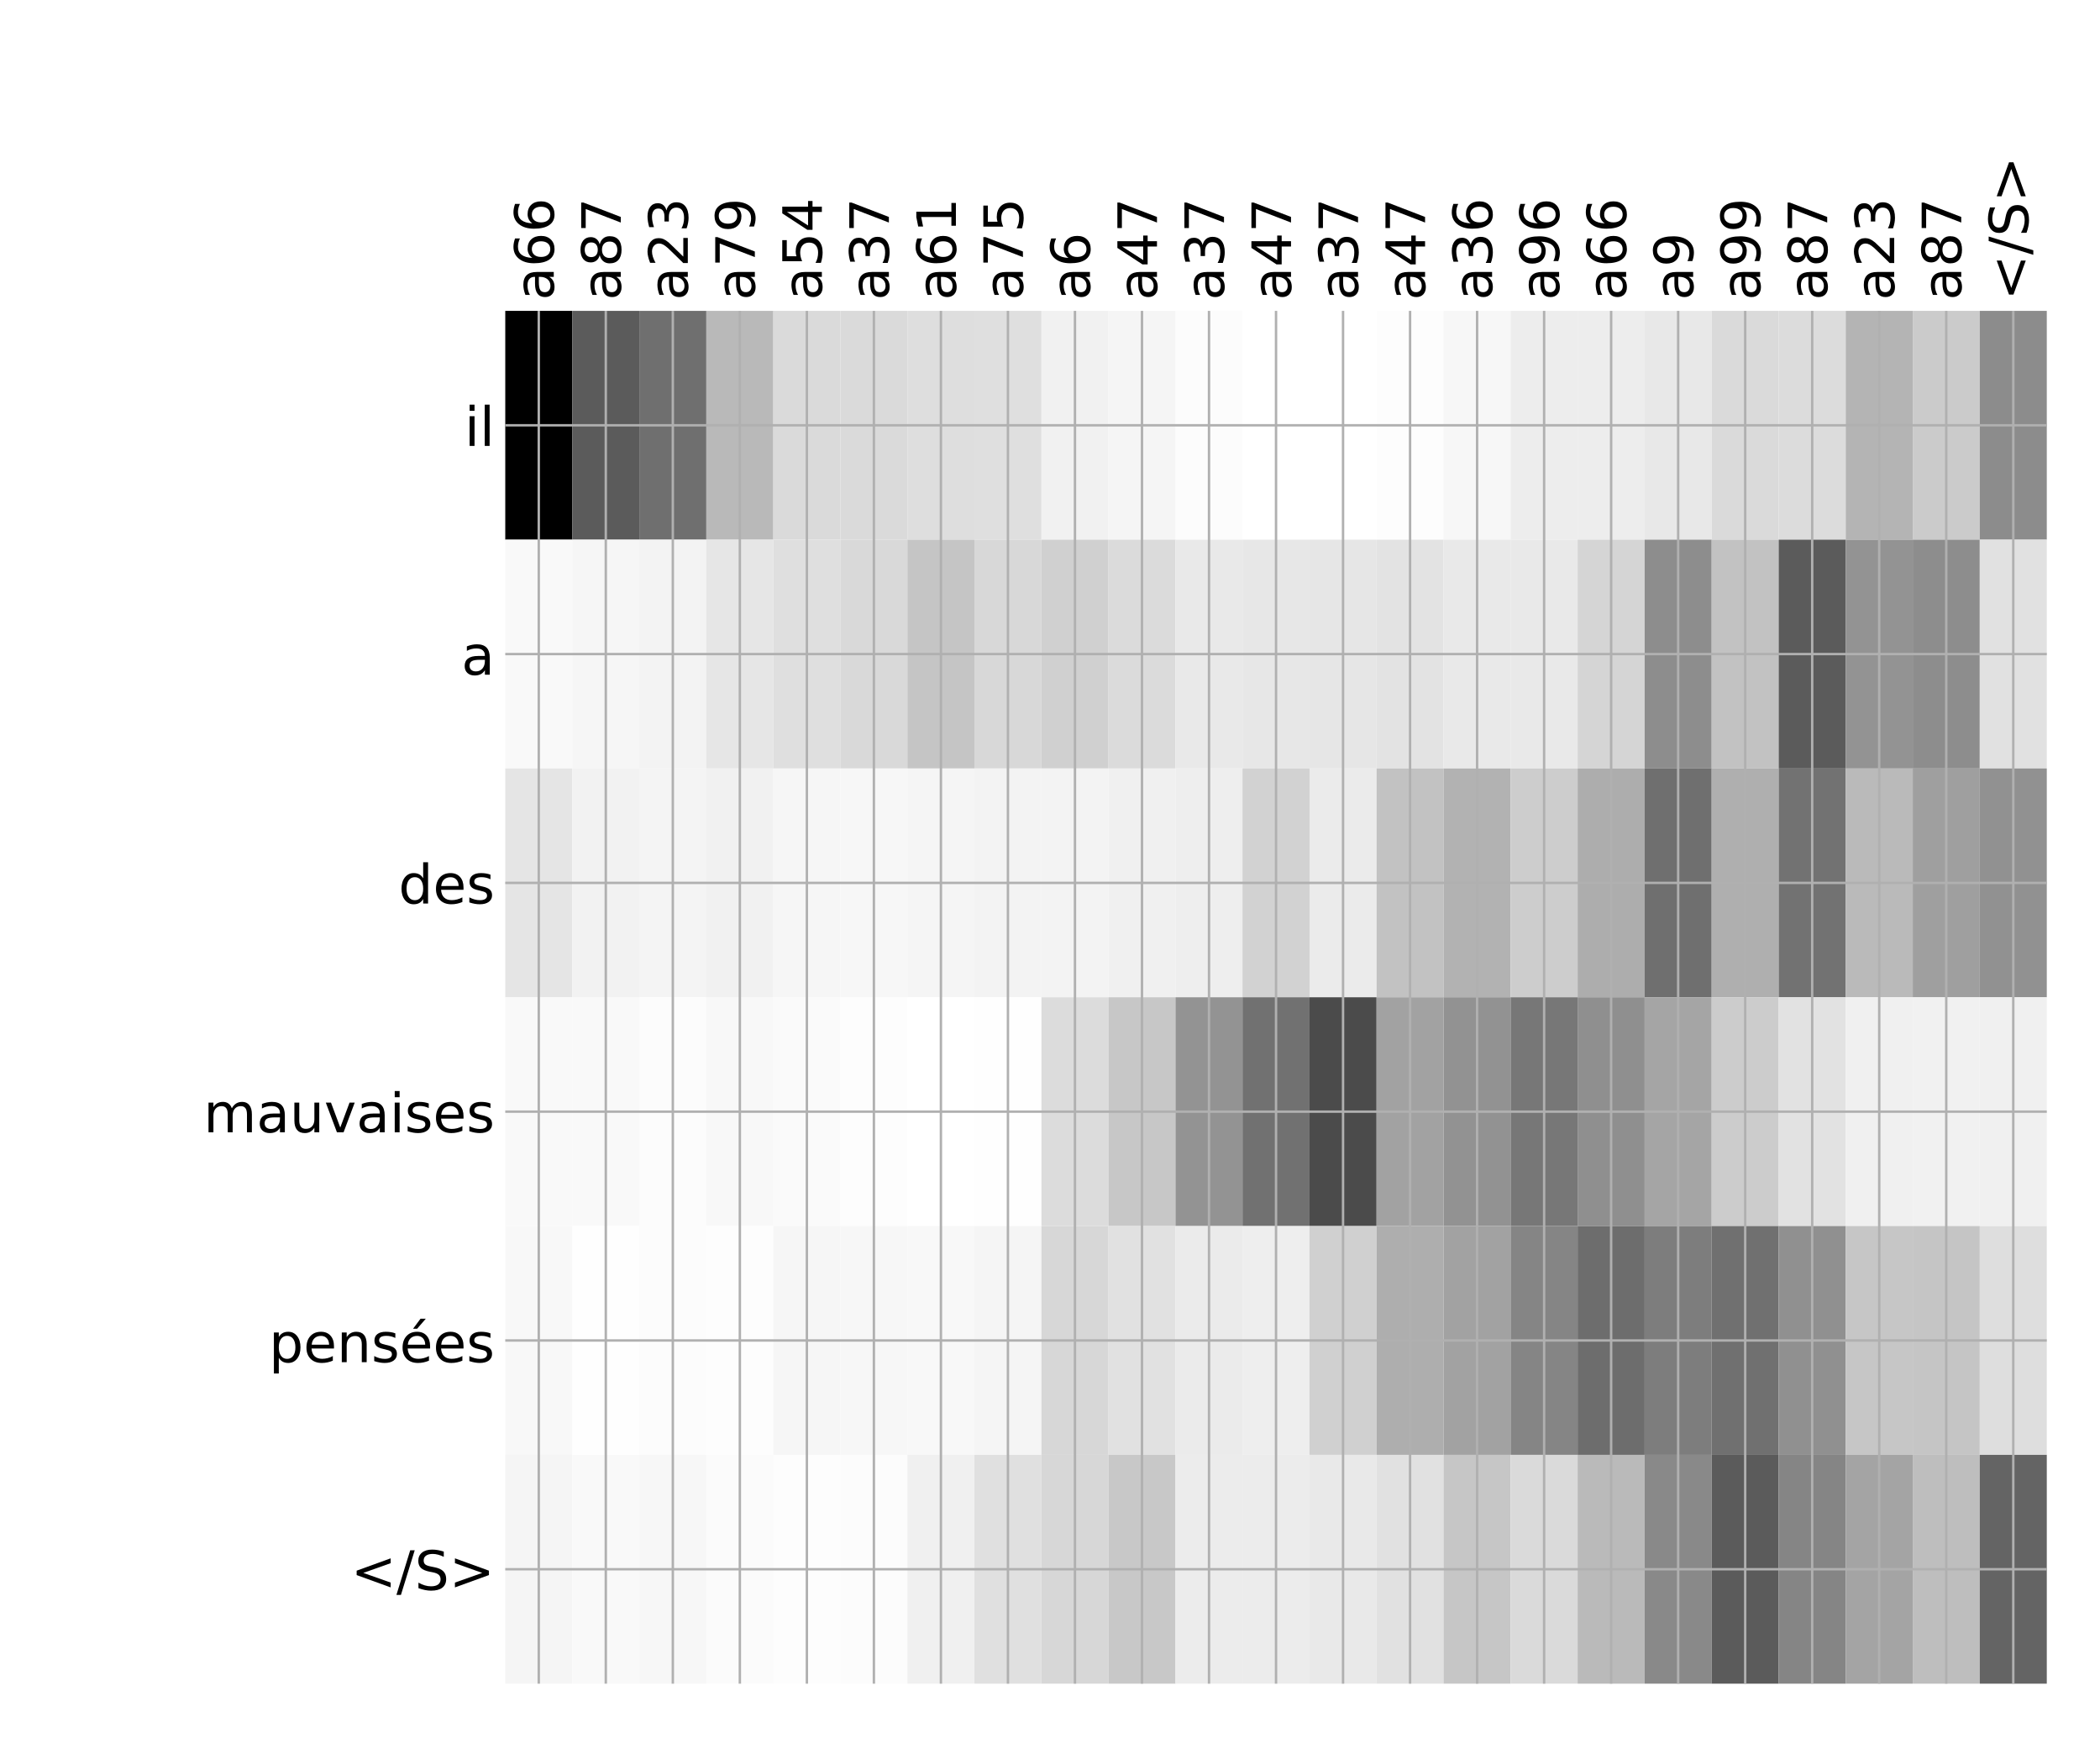 <?xml version="1.0" encoding="utf-8" standalone="no"?>
<!DOCTYPE svg PUBLIC "-//W3C//DTD SVG 1.1//EN"
  "http://www.w3.org/Graphics/SVG/1.1/DTD/svg11.dtd">
<!-- Created with matplotlib (http://matplotlib.org/) -->
<svg height="576pt" version="1.1" viewBox="0 0 696 576" width="696pt" xmlns="http://www.w3.org/2000/svg" xmlns:xlink="http://www.w3.org/1999/xlink">
 <defs>
  <style type="text/css">
*{stroke-linecap:butt;stroke-linejoin:round;}
  </style>
 </defs>
 <g id="figure_1">
  <g id="patch_1">
   <path d="M 0 576 
L 696 576 
L 696 0 
L 0 0 
z
" style="fill:#ffffff;"/>
  </g>
  <g id="axes_1">
   <g id="PolyCollection_1">
    <path clip-path="url(#paaabbaeedc)" d="M 167.46 103.033 
L 167.46 178.861 
L 189.673 178.861 
L 189.673 103.033 
L 167.46 103.033 
z
"/>
    <path clip-path="url(#paaabbaeedc)" d="M 189.673 103.033 
L 189.673 178.861 
L 211.886 178.861 
L 211.886 103.033 
L 189.673 103.033 
z
" style="fill:#5b5b5b;"/>
    <path clip-path="url(#paaabbaeedc)" d="M 211.886 103.033 
L 211.886 178.861 
L 234.1 178.861 
L 234.1 103.033 
L 211.886 103.033 
z
" style="fill:#6f6f6f;"/>
    <path clip-path="url(#paaabbaeedc)" d="M 234.1 103.033 
L 234.1 178.861 
L 256.313 178.861 
L 256.313 103.033 
L 234.1 103.033 
z
" style="fill:#b9b9b9;"/>
    <path clip-path="url(#paaabbaeedc)" d="M 256.313 103.033 
L 256.313 178.861 
L 278.526 178.861 
L 278.526 103.033 
L 256.313 103.033 
z
" style="fill:#dadada;"/>
    <path clip-path="url(#paaabbaeedc)" d="M 278.526 103.033 
L 278.526 178.861 
L 300.739 178.861 
L 300.739 103.033 
L 278.526 103.033 
z
" style="fill:#dadada;"/>
    <path clip-path="url(#paaabbaeedc)" d="M 300.739 103.033 
L 300.739 178.861 
L 322.952 178.861 
L 322.952 103.033 
L 300.739 103.033 
z
" style="fill:#dedede;"/>
    <path clip-path="url(#paaabbaeedc)" d="M 322.952 103.033 
L 322.952 178.861 
L 345.166 178.861 
L 345.166 103.033 
L 322.952 103.033 
z
" style="fill:#dfdfdf;"/>
    <path clip-path="url(#paaabbaeedc)" d="M 345.166 103.033 
L 345.166 178.861 
L 367.379 178.861 
L 367.379 103.033 
L 345.166 103.033 
z
" style="fill:#f1f1f1;"/>
    <path clip-path="url(#paaabbaeedc)" d="M 367.379 103.033 
L 367.379 178.861 
L 389.592 178.861 
L 389.592 103.033 
L 367.379 103.033 
z
" style="fill:#f5f5f5;"/>
    <path clip-path="url(#paaabbaeedc)" d="M 389.592 103.033 
L 389.592 178.861 
L 411.805 178.861 
L 411.805 103.033 
L 389.592 103.033 
z
" style="fill:#fcfcfc;"/>
    <path clip-path="url(#paaabbaeedc)" d="M 411.805 103.033 
L 411.805 178.861 
L 434.018 178.861 
L 434.018 103.033 
L 411.805 103.033 
z
" style="fill:#ffffff;"/>
    <path clip-path="url(#paaabbaeedc)" d="M 434.018 103.033 
L 434.018 178.861 
L 456.232 178.861 
L 456.232 103.033 
L 434.018 103.033 
z
" style="fill:#ffffff;"/>
    <path clip-path="url(#paaabbaeedc)" d="M 456.232 103.033 
L 456.232 178.861 
L 478.445 178.861 
L 478.445 103.033 
L 456.232 103.033 
z
" style="fill:#fdfdfd;"/>
    <path clip-path="url(#paaabbaeedc)" d="M 478.445 103.033 
L 478.445 178.861 
L 500.658 178.861 
L 500.658 103.033 
L 478.445 103.033 
z
" style="fill:#f7f7f7;"/>
    <path clip-path="url(#paaabbaeedc)" d="M 500.658 103.033 
L 500.658 178.861 
L 522.871 178.861 
L 522.871 103.033 
L 500.658 103.033 
z
" style="fill:#ededed;"/>
    <path clip-path="url(#paaabbaeedc)" d="M 522.871 103.033 
L 522.871 178.861 
L 545.084 178.861 
L 545.084 103.033 
L 522.871 103.033 
z
" style="fill:#ededed;"/>
    <path clip-path="url(#paaabbaeedc)" d="M 545.084 103.033 
L 545.084 178.861 
L 567.298 178.861 
L 567.298 103.033 
L 545.084 103.033 
z
" style="fill:#e8e8e8;"/>
    <path clip-path="url(#paaabbaeedc)" d="M 567.298 103.033 
L 567.298 178.861 
L 589.511 178.861 
L 589.511 103.033 
L 567.298 103.033 
z
" style="fill:#dadada;"/>
    <path clip-path="url(#paaabbaeedc)" d="M 589.511 103.033 
L 589.511 178.861 
L 611.724 178.861 
L 611.724 103.033 
L 589.511 103.033 
z
" style="fill:#dcdcdc;"/>
    <path clip-path="url(#paaabbaeedc)" d="M 611.724 103.033 
L 611.724 178.861 
L 633.937 178.861 
L 633.937 103.033 
L 611.724 103.033 
z
" style="fill:#b4b4b4;"/>
    <path clip-path="url(#paaabbaeedc)" d="M 633.937 103.033 
L 633.937 178.861 
L 656.15 178.861 
L 656.15 103.033 
L 633.937 103.033 
z
" style="fill:#cbcbcb;"/>
    <path clip-path="url(#paaabbaeedc)" d="M 656.15 103.033 
L 656.15 178.861 
L 678.364 178.861 
L 678.364 103.033 
L 656.15 103.033 
z
" style="fill:#8c8c8c;"/>
    <path clip-path="url(#paaabbaeedc)" d="M 167.46 178.861 
L 167.46 254.689 
L 189.673 254.689 
L 189.673 178.861 
L 167.46 178.861 
z
" style="fill:#f9f9f9;"/>
    <path clip-path="url(#paaabbaeedc)" d="M 189.673 178.861 
L 189.673 254.689 
L 211.886 254.689 
L 211.886 178.861 
L 189.673 178.861 
z
" style="fill:#f6f6f6;"/>
    <path clip-path="url(#paaabbaeedc)" d="M 211.886 178.861 
L 211.886 254.689 
L 234.1 254.689 
L 234.1 178.861 
L 211.886 178.861 
z
" style="fill:#f3f3f3;"/>
    <path clip-path="url(#paaabbaeedc)" d="M 234.1 178.861 
L 234.1 254.689 
L 256.313 254.689 
L 256.313 178.861 
L 234.1 178.861 
z
" style="fill:#e6e6e6;"/>
    <path clip-path="url(#paaabbaeedc)" d="M 256.313 178.861 
L 256.313 254.689 
L 278.526 254.689 
L 278.526 178.861 
L 256.313 178.861 
z
" style="fill:#dfdfdf;"/>
    <path clip-path="url(#paaabbaeedc)" d="M 278.526 178.861 
L 278.526 254.689 
L 300.739 254.689 
L 300.739 178.861 
L 278.526 178.861 
z
" style="fill:#d9d9d9;"/>
    <path clip-path="url(#paaabbaeedc)" d="M 300.739 178.861 
L 300.739 254.689 
L 322.952 254.689 
L 322.952 178.861 
L 300.739 178.861 
z
" style="fill:#c5c5c5;"/>
    <path clip-path="url(#paaabbaeedc)" d="M 322.952 178.861 
L 322.952 254.689 
L 345.166 254.689 
L 345.166 178.861 
L 322.952 178.861 
z
" style="fill:#d8d8d8;"/>
    <path clip-path="url(#paaabbaeedc)" d="M 345.166 178.861 
L 345.166 254.689 
L 367.379 254.689 
L 367.379 178.861 
L 345.166 178.861 
z
" style="fill:#d0d0d0;"/>
    <path clip-path="url(#paaabbaeedc)" d="M 367.379 178.861 
L 367.379 254.689 
L 389.592 254.689 
L 389.592 178.861 
L 367.379 178.861 
z
" style="fill:#dbdbdb;"/>
    <path clip-path="url(#paaabbaeedc)" d="M 389.592 178.861 
L 389.592 254.689 
L 411.805 254.689 
L 411.805 178.861 
L 389.592 178.861 
z
" style="fill:#e9e9e9;"/>
    <path clip-path="url(#paaabbaeedc)" d="M 411.805 178.861 
L 411.805 254.689 
L 434.018 254.689 
L 434.018 178.861 
L 411.805 178.861 
z
" style="fill:#e7e7e7;"/>
    <path clip-path="url(#paaabbaeedc)" d="M 434.018 178.861 
L 434.018 254.689 
L 456.232 254.689 
L 456.232 178.861 
L 434.018 178.861 
z
" style="fill:#e6e6e6;"/>
    <path clip-path="url(#paaabbaeedc)" d="M 456.232 178.861 
L 456.232 254.689 
L 478.445 254.689 
L 478.445 178.861 
L 456.232 178.861 
z
" style="fill:#e3e3e3;"/>
    <path clip-path="url(#paaabbaeedc)" d="M 478.445 178.861 
L 478.445 254.689 
L 500.658 254.689 
L 500.658 178.861 
L 478.445 178.861 
z
" style="fill:#e9e9e9;"/>
    <path clip-path="url(#paaabbaeedc)" d="M 500.658 178.861 
L 500.658 254.689 
L 522.871 254.689 
L 522.871 178.861 
L 500.658 178.861 
z
" style="fill:#e9e9e9;"/>
    <path clip-path="url(#paaabbaeedc)" d="M 522.871 178.861 
L 522.871 254.689 
L 545.084 254.689 
L 545.084 178.861 
L 522.871 178.861 
z
" style="fill:#d5d5d5;"/>
    <path clip-path="url(#paaabbaeedc)" d="M 545.084 178.861 
L 545.084 254.689 
L 567.298 254.689 
L 567.298 178.861 
L 545.084 178.861 
z
" style="fill:#8d8d8d;"/>
    <path clip-path="url(#paaabbaeedc)" d="M 567.298 178.861 
L 567.298 254.689 
L 589.511 254.689 
L 589.511 178.861 
L 567.298 178.861 
z
" style="fill:#c2c2c2;"/>
    <path clip-path="url(#paaabbaeedc)" d="M 589.511 178.861 
L 589.511 254.689 
L 611.724 254.689 
L 611.724 178.861 
L 589.511 178.861 
z
" style="fill:#5b5b5b;"/>
    <path clip-path="url(#paaabbaeedc)" d="M 611.724 178.861 
L 611.724 254.689 
L 633.937 254.689 
L 633.937 178.861 
L 611.724 178.861 
z
" style="fill:#939393;"/>
    <path clip-path="url(#paaabbaeedc)" d="M 633.937 178.861 
L 633.937 254.689 
L 656.15 254.689 
L 656.15 178.861 
L 633.937 178.861 
z
" style="fill:#8d8d8d;"/>
    <path clip-path="url(#paaabbaeedc)" d="M 656.15 178.861 
L 656.15 254.689 
L 678.364 254.689 
L 678.364 178.861 
L 656.15 178.861 
z
" style="fill:#e1e1e1;"/>
    <path clip-path="url(#paaabbaeedc)" d="M 167.46 254.689 
L 167.46 330.517 
L 189.673 330.517 
L 189.673 254.689 
L 167.46 254.689 
z
" style="fill:#e5e5e5;"/>
    <path clip-path="url(#paaabbaeedc)" d="M 189.673 254.689 
L 189.673 330.517 
L 211.886 330.517 
L 211.886 254.689 
L 189.673 254.689 
z
" style="fill:#f2f2f2;"/>
    <path clip-path="url(#paaabbaeedc)" d="M 211.886 254.689 
L 211.886 330.517 
L 234.1 330.517 
L 234.1 254.689 
L 211.886 254.689 
z
" style="fill:#f4f4f4;"/>
    <path clip-path="url(#paaabbaeedc)" d="M 234.1 254.689 
L 234.1 330.517 
L 256.313 330.517 
L 256.313 254.689 
L 234.1 254.689 
z
" style="fill:#f1f1f1;"/>
    <path clip-path="url(#paaabbaeedc)" d="M 256.313 254.689 
L 256.313 330.517 
L 278.526 330.517 
L 278.526 254.689 
L 256.313 254.689 
z
" style="fill:#f6f6f6;"/>
    <path clip-path="url(#paaabbaeedc)" d="M 278.526 254.689 
L 278.526 330.517 
L 300.739 330.517 
L 300.739 254.689 
L 278.526 254.689 
z
" style="fill:#f7f7f7;"/>
    <path clip-path="url(#paaabbaeedc)" d="M 300.739 254.689 
L 300.739 330.517 
L 322.952 330.517 
L 322.952 254.689 
L 300.739 254.689 
z
" style="fill:#f5f5f5;"/>
    <path clip-path="url(#paaabbaeedc)" d="M 322.952 254.689 
L 322.952 330.517 
L 345.166 330.517 
L 345.166 254.689 
L 322.952 254.689 
z
" style="fill:#f3f3f3;"/>
    <path clip-path="url(#paaabbaeedc)" d="M 345.166 254.689 
L 345.166 330.517 
L 367.379 330.517 
L 367.379 254.689 
L 345.166 254.689 
z
" style="fill:#f3f3f3;"/>
    <path clip-path="url(#paaabbaeedc)" d="M 367.379 254.689 
L 367.379 330.517 
L 389.592 330.517 
L 389.592 254.689 
L 367.379 254.689 
z
" style="fill:#f0f0f0;"/>
    <path clip-path="url(#paaabbaeedc)" d="M 389.592 254.689 
L 389.592 330.517 
L 411.805 330.517 
L 411.805 254.689 
L 389.592 254.689 
z
" style="fill:#eeeeee;"/>
    <path clip-path="url(#paaabbaeedc)" d="M 411.805 254.689 
L 411.805 330.517 
L 434.018 330.517 
L 434.018 254.689 
L 411.805 254.689 
z
" style="fill:#d2d2d2;"/>
    <path clip-path="url(#paaabbaeedc)" d="M 434.018 254.689 
L 434.018 330.517 
L 456.232 330.517 
L 456.232 254.689 
L 434.018 254.689 
z
" style="fill:#ebebeb;"/>
    <path clip-path="url(#paaabbaeedc)" d="M 456.232 254.689 
L 456.232 330.517 
L 478.445 330.517 
L 478.445 254.689 
L 456.232 254.689 
z
" style="fill:#c2c2c2;"/>
    <path clip-path="url(#paaabbaeedc)" d="M 478.445 254.689 
L 478.445 330.517 
L 500.658 330.517 
L 500.658 254.689 
L 478.445 254.689 
z
" style="fill:#b2b2b2;"/>
    <path clip-path="url(#paaabbaeedc)" d="M 500.658 254.689 
L 500.658 330.517 
L 522.871 330.517 
L 522.871 254.689 
L 500.658 254.689 
z
" style="fill:#cdcdcd;"/>
    <path clip-path="url(#paaabbaeedc)" d="M 522.871 254.689 
L 522.871 330.517 
L 545.084 330.517 
L 545.084 254.689 
L 522.871 254.689 
z
" style="fill:#adadad;"/>
    <path clip-path="url(#paaabbaeedc)" d="M 545.084 254.689 
L 545.084 330.517 
L 567.298 330.517 
L 567.298 254.689 
L 545.084 254.689 
z
" style="fill:#6f6f6f;"/>
    <path clip-path="url(#paaabbaeedc)" d="M 567.298 254.689 
L 567.298 330.517 
L 589.511 330.517 
L 589.511 254.689 
L 567.298 254.689 
z
" style="fill:#afafaf;"/>
    <path clip-path="url(#paaabbaeedc)" d="M 589.511 254.689 
L 589.511 330.517 
L 611.724 330.517 
L 611.724 254.689 
L 589.511 254.689 
z
" style="fill:#727272;"/>
    <path clip-path="url(#paaabbaeedc)" d="M 611.724 254.689 
L 611.724 330.517 
L 633.937 330.517 
L 633.937 254.689 
L 611.724 254.689 
z
" style="fill:#bababa;"/>
    <path clip-path="url(#paaabbaeedc)" d="M 633.937 254.689 
L 633.937 330.517 
L 656.15 330.517 
L 656.15 254.689 
L 633.937 254.689 
z
" style="fill:#9f9f9f;"/>
    <path clip-path="url(#paaabbaeedc)" d="M 656.15 254.689 
L 656.15 330.517 
L 678.364 330.517 
L 678.364 254.689 
L 656.15 254.689 
z
" style="fill:#919191;"/>
    <path clip-path="url(#paaabbaeedc)" d="M 167.46 330.517 
L 167.46 406.344 
L 189.673 406.344 
L 189.673 330.517 
L 167.46 330.517 
z
" style="fill:#f9f9f9;"/>
    <path clip-path="url(#paaabbaeedc)" d="M 189.673 330.517 
L 189.673 406.344 
L 211.886 406.344 
L 211.886 330.517 
L 189.673 330.517 
z
" style="fill:#f9f9f9;"/>
    <path clip-path="url(#paaabbaeedc)" d="M 211.886 330.517 
L 211.886 406.344 
L 234.1 406.344 
L 234.1 330.517 
L 211.886 330.517 
z
" style="fill:#fcfcfc;"/>
    <path clip-path="url(#paaabbaeedc)" d="M 234.1 330.517 
L 234.1 406.344 
L 256.313 406.344 
L 256.313 330.517 
L 234.1 330.517 
z
" style="fill:#f8f8f8;"/>
    <path clip-path="url(#paaabbaeedc)" d="M 256.313 330.517 
L 256.313 406.344 
L 278.526 406.344 
L 278.526 330.517 
L 256.313 330.517 
z
" style="fill:#fafafa;"/>
    <path clip-path="url(#paaabbaeedc)" d="M 278.526 330.517 
L 278.526 406.344 
L 300.739 406.344 
L 300.739 330.517 
L 278.526 330.517 
z
" style="fill:#fdfdfd;"/>
    <path clip-path="url(#paaabbaeedc)" d="M 300.739 330.517 
L 300.739 406.344 
L 322.952 406.344 
L 322.952 330.517 
L 300.739 330.517 
z
" style="fill:#ffffff;"/>
    <path clip-path="url(#paaabbaeedc)" d="M 322.952 330.517 
L 322.952 406.344 
L 345.166 406.344 
L 345.166 330.517 
L 322.952 330.517 
z
" style="fill:#fefefe;"/>
    <path clip-path="url(#paaabbaeedc)" d="M 345.166 330.517 
L 345.166 406.344 
L 367.379 406.344 
L 367.379 330.517 
L 345.166 330.517 
z
" style="fill:#dcdcdc;"/>
    <path clip-path="url(#paaabbaeedc)" d="M 367.379 330.517 
L 367.379 406.344 
L 389.592 406.344 
L 389.592 330.517 
L 367.379 330.517 
z
" style="fill:#c7c7c7;"/>
    <path clip-path="url(#paaabbaeedc)" d="M 389.592 330.517 
L 389.592 406.344 
L 411.805 406.344 
L 411.805 330.517 
L 389.592 330.517 
z
" style="fill:#939393;"/>
    <path clip-path="url(#paaabbaeedc)" d="M 411.805 330.517 
L 411.805 406.344 
L 434.018 406.344 
L 434.018 330.517 
L 411.805 330.517 
z
" style="fill:#717171;"/>
    <path clip-path="url(#paaabbaeedc)" d="M 434.018 330.517 
L 434.018 406.344 
L 456.232 406.344 
L 456.232 330.517 
L 434.018 330.517 
z
" style="fill:#4b4b4b;"/>
    <path clip-path="url(#paaabbaeedc)" d="M 456.232 330.517 
L 456.232 406.344 
L 478.445 406.344 
L 478.445 330.517 
L 456.232 330.517 
z
" style="fill:#a2a2a2;"/>
    <path clip-path="url(#paaabbaeedc)" d="M 478.445 330.517 
L 478.445 406.344 
L 500.658 406.344 
L 500.658 330.517 
L 478.445 330.517 
z
" style="fill:#929292;"/>
    <path clip-path="url(#paaabbaeedc)" d="M 500.658 330.517 
L 500.658 406.344 
L 522.871 406.344 
L 522.871 330.517 
L 500.658 330.517 
z
" style="fill:#777777;"/>
    <path clip-path="url(#paaabbaeedc)" d="M 522.871 330.517 
L 522.871 406.344 
L 545.084 406.344 
L 545.084 330.517 
L 522.871 330.517 
z
" style="fill:#8f8f8f;"/>
    <path clip-path="url(#paaabbaeedc)" d="M 545.084 330.517 
L 545.084 406.344 
L 567.298 406.344 
L 567.298 330.517 
L 545.084 330.517 
z
" style="fill:#a5a5a5;"/>
    <path clip-path="url(#paaabbaeedc)" d="M 567.298 330.517 
L 567.298 406.344 
L 589.511 406.344 
L 589.511 330.517 
L 567.298 330.517 
z
" style="fill:#cccccc;"/>
    <path clip-path="url(#paaabbaeedc)" d="M 589.511 330.517 
L 589.511 406.344 
L 611.724 406.344 
L 611.724 330.517 
L 589.511 330.517 
z
" style="fill:#e2e2e2;"/>
    <path clip-path="url(#paaabbaeedc)" d="M 611.724 330.517 
L 611.724 406.344 
L 633.937 406.344 
L 633.937 330.517 
L 611.724 330.517 
z
" style="fill:#f0f0f0;"/>
    <path clip-path="url(#paaabbaeedc)" d="M 633.937 330.517 
L 633.937 406.344 
L 656.15 406.344 
L 656.15 330.517 
L 633.937 330.517 
z
" style="fill:#f1f1f1;"/>
    <path clip-path="url(#paaabbaeedc)" d="M 656.15 330.517 
L 656.15 406.344 
L 678.364 406.344 
L 678.364 330.517 
L 656.15 330.517 
z
" style="fill:#f0f0f0;"/>
    <path clip-path="url(#paaabbaeedc)" d="M 167.46 406.344 
L 167.46 482.172 
L 189.673 482.172 
L 189.673 406.344 
L 167.46 406.344 
z
" style="fill:#f8f8f8;"/>
    <path clip-path="url(#paaabbaeedc)" d="M 189.673 406.344 
L 189.673 482.172 
L 211.886 482.172 
L 211.886 406.344 
L 189.673 406.344 
z
" style="fill:#fefefe;"/>
    <path clip-path="url(#paaabbaeedc)" d="M 211.886 406.344 
L 211.886 482.172 
L 234.1 482.172 
L 234.1 406.344 
L 211.886 406.344 
z
" style="fill:#fcfcfc;"/>
    <path clip-path="url(#paaabbaeedc)" d="M 234.1 406.344 
L 234.1 482.172 
L 256.313 482.172 
L 256.313 406.344 
L 234.1 406.344 
z
" style="fill:#fdfdfd;"/>
    <path clip-path="url(#paaabbaeedc)" d="M 256.313 406.344 
L 256.313 482.172 
L 278.526 482.172 
L 278.526 406.344 
L 256.313 406.344 
z
" style="fill:#f6f6f6;"/>
    <path clip-path="url(#paaabbaeedc)" d="M 278.526 406.344 
L 278.526 482.172 
L 300.739 482.172 
L 300.739 406.344 
L 278.526 406.344 
z
" style="fill:#f7f7f7;"/>
    <path clip-path="url(#paaabbaeedc)" d="M 300.739 406.344 
L 300.739 482.172 
L 322.952 482.172 
L 322.952 406.344 
L 300.739 406.344 
z
" style="fill:#f8f8f8;"/>
    <path clip-path="url(#paaabbaeedc)" d="M 322.952 406.344 
L 322.952 482.172 
L 345.166 482.172 
L 345.166 406.344 
L 322.952 406.344 
z
" style="fill:#f5f5f5;"/>
    <path clip-path="url(#paaabbaeedc)" d="M 345.166 406.344 
L 345.166 482.172 
L 367.379 482.172 
L 367.379 406.344 
L 345.166 406.344 
z
" style="fill:#d7d7d7;"/>
    <path clip-path="url(#paaabbaeedc)" d="M 367.379 406.344 
L 367.379 482.172 
L 389.592 482.172 
L 389.592 406.344 
L 367.379 406.344 
z
" style="fill:#e1e1e1;"/>
    <path clip-path="url(#paaabbaeedc)" d="M 389.592 406.344 
L 389.592 482.172 
L 411.805 482.172 
L 411.805 406.344 
L 389.592 406.344 
z
" style="fill:#ebebeb;"/>
    <path clip-path="url(#paaabbaeedc)" d="M 411.805 406.344 
L 411.805 482.172 
L 434.018 482.172 
L 434.018 406.344 
L 411.805 406.344 
z
" style="fill:#eeeeee;"/>
    <path clip-path="url(#paaabbaeedc)" d="M 434.018 406.344 
L 434.018 482.172 
L 456.232 482.172 
L 456.232 406.344 
L 434.018 406.344 
z
" style="fill:#d0d0d0;"/>
    <path clip-path="url(#paaabbaeedc)" d="M 456.232 406.344 
L 456.232 482.172 
L 478.445 482.172 
L 478.445 406.344 
L 456.232 406.344 
z
" style="fill:#aeaeae;"/>
    <path clip-path="url(#paaabbaeedc)" d="M 478.445 406.344 
L 478.445 482.172 
L 500.658 482.172 
L 500.658 406.344 
L 478.445 406.344 
z
" style="fill:#a2a2a2;"/>
    <path clip-path="url(#paaabbaeedc)" d="M 500.658 406.344 
L 500.658 482.172 
L 522.871 482.172 
L 522.871 406.344 
L 500.658 406.344 
z
" style="fill:#858585;"/>
    <path clip-path="url(#paaabbaeedc)" d="M 522.871 406.344 
L 522.871 482.172 
L 545.084 482.172 
L 545.084 406.344 
L 522.871 406.344 
z
" style="fill:#6d6d6d;"/>
    <path clip-path="url(#paaabbaeedc)" d="M 545.084 406.344 
L 545.084 482.172 
L 567.298 482.172 
L 567.298 406.344 
L 545.084 406.344 
z
" style="fill:#7d7d7d;"/>
    <path clip-path="url(#paaabbaeedc)" d="M 567.298 406.344 
L 567.298 482.172 
L 589.511 482.172 
L 589.511 406.344 
L 567.298 406.344 
z
" style="fill:#707070;"/>
    <path clip-path="url(#paaabbaeedc)" d="M 589.511 406.344 
L 589.511 482.172 
L 611.724 482.172 
L 611.724 406.344 
L 589.511 406.344 
z
" style="fill:#909090;"/>
    <path clip-path="url(#paaabbaeedc)" d="M 611.724 406.344 
L 611.724 482.172 
L 633.937 482.172 
L 633.937 406.344 
L 611.724 406.344 
z
" style="fill:#c6c6c6;"/>
    <path clip-path="url(#paaabbaeedc)" d="M 633.937 406.344 
L 633.937 482.172 
L 656.15 482.172 
L 656.15 406.344 
L 633.937 406.344 
z
" style="fill:#c5c5c5;"/>
    <path clip-path="url(#paaabbaeedc)" d="M 656.15 406.344 
L 656.15 482.172 
L 678.364 482.172 
L 678.364 406.344 
L 656.15 406.344 
z
" style="fill:#dedede;"/>
    <path clip-path="url(#paaabbaeedc)" d="M 167.46 482.172 
L 167.46 558 
L 189.673 558 
L 189.673 482.172 
L 167.46 482.172 
z
" style="fill:#f5f5f5;"/>
    <path clip-path="url(#paaabbaeedc)" d="M 189.673 482.172 
L 189.673 558 
L 211.886 558 
L 211.886 482.172 
L 189.673 482.172 
z
" style="fill:#f9f9f9;"/>
    <path clip-path="url(#paaabbaeedc)" d="M 211.886 482.172 
L 211.886 558 
L 234.1 558 
L 234.1 482.172 
L 211.886 482.172 
z
" style="fill:#f7f7f7;"/>
    <path clip-path="url(#paaabbaeedc)" d="M 234.1 482.172 
L 234.1 558 
L 256.313 558 
L 256.313 482.172 
L 234.1 482.172 
z
" style="fill:#fbfbfb;"/>
    <path clip-path="url(#paaabbaeedc)" d="M 256.313 482.172 
L 256.313 558 
L 278.526 558 
L 278.526 482.172 
L 256.313 482.172 
z
" style="fill:#fdfdfd;"/>
    <path clip-path="url(#paaabbaeedc)" d="M 278.526 482.172 
L 278.526 558 
L 300.739 558 
L 300.739 482.172 
L 278.526 482.172 
z
" style="fill:#fcfcfc;"/>
    <path clip-path="url(#paaabbaeedc)" d="M 300.739 482.172 
L 300.739 558 
L 322.952 558 
L 322.952 482.172 
L 300.739 482.172 
z
" style="fill:#f0f0f0;"/>
    <path clip-path="url(#paaabbaeedc)" d="M 322.952 482.172 
L 322.952 558 
L 345.166 558 
L 345.166 482.172 
L 322.952 482.172 
z
" style="fill:#e0e0e0;"/>
    <path clip-path="url(#paaabbaeedc)" d="M 345.166 482.172 
L 345.166 558 
L 367.379 558 
L 367.379 482.172 
L 345.166 482.172 
z
" style="fill:#d7d7d7;"/>
    <path clip-path="url(#paaabbaeedc)" d="M 367.379 482.172 
L 367.379 558 
L 389.592 558 
L 389.592 482.172 
L 367.379 482.172 
z
" style="fill:#c8c8c8;"/>
    <path clip-path="url(#paaabbaeedc)" d="M 389.592 482.172 
L 389.592 558 
L 411.805 558 
L 411.805 482.172 
L 389.592 482.172 
z
" style="fill:#ececec;"/>
    <path clip-path="url(#paaabbaeedc)" d="M 411.805 482.172 
L 411.805 558 
L 434.018 558 
L 434.018 482.172 
L 411.805 482.172 
z
" style="fill:#ececec;"/>
    <path clip-path="url(#paaabbaeedc)" d="M 434.018 482.172 
L 434.018 558 
L 456.232 558 
L 456.232 482.172 
L 434.018 482.172 
z
" style="fill:#e9e9e9;"/>
    <path clip-path="url(#paaabbaeedc)" d="M 456.232 482.172 
L 456.232 558 
L 478.445 558 
L 478.445 482.172 
L 456.232 482.172 
z
" style="fill:#e1e1e1;"/>
    <path clip-path="url(#paaabbaeedc)" d="M 478.445 482.172 
L 478.445 558 
L 500.658 558 
L 500.658 482.172 
L 478.445 482.172 
z
" style="fill:#c6c6c6;"/>
    <path clip-path="url(#paaabbaeedc)" d="M 500.658 482.172 
L 500.658 558 
L 522.871 558 
L 522.871 482.172 
L 500.658 482.172 
z
" style="fill:#dadada;"/>
    <path clip-path="url(#paaabbaeedc)" d="M 522.871 482.172 
L 522.871 558 
L 545.084 558 
L 545.084 482.172 
L 522.871 482.172 
z
" style="fill:#bababa;"/>
    <path clip-path="url(#paaabbaeedc)" d="M 545.084 482.172 
L 545.084 558 
L 567.298 558 
L 567.298 482.172 
L 545.084 482.172 
z
" style="fill:#898989;"/>
    <path clip-path="url(#paaabbaeedc)" d="M 567.298 482.172 
L 567.298 558 
L 589.511 558 
L 589.511 482.172 
L 567.298 482.172 
z
" style="fill:#5b5b5b;"/>
    <path clip-path="url(#paaabbaeedc)" d="M 589.511 482.172 
L 589.511 558 
L 611.724 558 
L 611.724 482.172 
L 589.511 482.172 
z
" style="fill:#858585;"/>
    <path clip-path="url(#paaabbaeedc)" d="M 611.724 482.172 
L 611.724 558 
L 633.937 558 
L 633.937 482.172 
L 611.724 482.172 
z
" style="fill:#a4a4a4;"/>
    <path clip-path="url(#paaabbaeedc)" d="M 633.937 482.172 
L 633.937 558 
L 656.15 558 
L 656.15 482.172 
L 633.937 482.172 
z
" style="fill:#bebebe;"/>
    <path clip-path="url(#paaabbaeedc)" d="M 656.15 482.172 
L 656.15 558 
L 678.364 558 
L 678.364 482.172 
L 656.15 482.172 
z
" style="fill:#646464;"/>
   </g>
   <g id="matplotlib.axis_1">
    <g id="xtick_1">
     <g id="line2d_1">
      <path clip-path="url(#paaabbaeedc)" d="M 178.566 558 
L 178.566 103.033 
" style="fill:none;stroke:#b0b0b0;stroke-linecap:square;stroke-width:0.8;"/>
     </g>
     <g id="line2d_2"/>
     <g id="text_1">
      <!-- a66 -->
      <defs>
       <path d="M 34.281 27.484 
Q 23.391 27.484 19.188 25 
Q 14.984 22.516 14.984 16.5 
Q 14.984 11.719 18.141 8.906 
Q 21.297 6.109 26.703 6.109 
Q 34.188 6.109 38.703 11.406 
Q 43.219 16.703 43.219 25.484 
L 43.219 27.484 
z
M 52.203 31.203 
L 52.203 0 
L 43.219 0 
L 43.219 8.297 
Q 40.141 3.328 35.547 0.953 
Q 30.953 -1.422 24.312 -1.422 
Q 15.922 -1.422 10.953 3.297 
Q 6 8.016 6 15.922 
Q 6 25.141 12.172 29.828 
Q 18.359 34.516 30.609 34.516 
L 43.219 34.516 
L 43.219 35.406 
Q 43.219 41.609 39.141 45 
Q 35.062 48.391 27.688 48.391 
Q 23 48.391 18.547 47.266 
Q 14.109 46.141 10.016 43.891 
L 10.016 52.203 
Q 14.938 54.109 19.578 55.047 
Q 24.219 56 28.609 56 
Q 40.484 56 46.344 49.844 
Q 52.203 43.703 52.203 31.203 
z
" id="DejaVuSans-61"/>
       <path d="M 33.016 40.375 
Q 26.375 40.375 22.484 35.828 
Q 18.609 31.297 18.609 23.391 
Q 18.609 15.531 22.484 10.953 
Q 26.375 6.391 33.016 6.391 
Q 39.656 6.391 43.531 10.953 
Q 47.406 15.531 47.406 23.391 
Q 47.406 31.297 43.531 35.828 
Q 39.656 40.375 33.016 40.375 
z
M 52.594 71.297 
L 52.594 62.312 
Q 48.875 64.062 45.094 64.984 
Q 41.312 65.922 37.594 65.922 
Q 27.828 65.922 22.672 59.328 
Q 17.531 52.734 16.797 39.406 
Q 19.672 43.656 24.016 45.922 
Q 28.375 48.188 33.594 48.188 
Q 44.578 48.188 50.953 41.516 
Q 57.328 34.859 57.328 23.391 
Q 57.328 12.156 50.688 5.359 
Q 44.047 -1.422 33.016 -1.422 
Q 20.359 -1.422 13.672 8.266 
Q 6.984 17.969 6.984 36.375 
Q 6.984 53.656 15.188 63.938 
Q 23.391 74.219 37.203 74.219 
Q 40.922 74.219 44.703 73.484 
Q 48.484 72.75 52.594 71.297 
z
" id="DejaVuSans-36"/>
      </defs>
      <g transform="translate(183.533 99.533)rotate(-90)scale(0.18 -0.18)">
       <use xlink:href="#DejaVuSans-61"/>
       <use x="61.279" xlink:href="#DejaVuSans-36"/>
       <use x="124.902" xlink:href="#DejaVuSans-36"/>
      </g>
     </g>
    </g>
    <g id="xtick_2">
     <g id="line2d_3">
      <path clip-path="url(#paaabbaeedc)" d="M 200.78 558 
L 200.78 103.033 
" style="fill:none;stroke:#b0b0b0;stroke-linecap:square;stroke-width:0.8;"/>
     </g>
     <g id="line2d_4"/>
     <g id="text_2">
      <!-- a87 -->
      <defs>
       <path d="M 31.781 34.625 
Q 24.75 34.625 20.719 30.859 
Q 16.703 27.094 16.703 20.516 
Q 16.703 13.922 20.719 10.156 
Q 24.75 6.391 31.781 6.391 
Q 38.812 6.391 42.859 10.172 
Q 46.922 13.969 46.922 20.516 
Q 46.922 27.094 42.891 30.859 
Q 38.875 34.625 31.781 34.625 
z
M 21.922 38.812 
Q 15.578 40.375 12.031 44.719 
Q 8.5 49.078 8.5 55.328 
Q 8.5 64.062 14.719 69.141 
Q 20.953 74.219 31.781 74.219 
Q 42.672 74.219 48.875 69.141 
Q 55.078 64.062 55.078 55.328 
Q 55.078 49.078 51.531 44.719 
Q 48 40.375 41.703 38.812 
Q 48.828 37.156 52.797 32.312 
Q 56.781 27.484 56.781 20.516 
Q 56.781 9.906 50.312 4.234 
Q 43.844 -1.422 31.781 -1.422 
Q 19.734 -1.422 13.25 4.234 
Q 6.781 9.906 6.781 20.516 
Q 6.781 27.484 10.781 32.312 
Q 14.797 37.156 21.922 38.812 
z
M 18.312 54.391 
Q 18.312 48.734 21.844 45.562 
Q 25.391 42.391 31.781 42.391 
Q 38.141 42.391 41.719 45.562 
Q 45.312 48.734 45.312 54.391 
Q 45.312 60.062 41.719 63.234 
Q 38.141 66.406 31.781 66.406 
Q 25.391 66.406 21.844 63.234 
Q 18.312 60.062 18.312 54.391 
z
" id="DejaVuSans-38"/>
       <path d="M 8.203 72.906 
L 55.078 72.906 
L 55.078 68.703 
L 28.609 0 
L 18.312 0 
L 43.219 64.594 
L 8.203 64.594 
z
" id="DejaVuSans-37"/>
      </defs>
      <g transform="translate(205.747 99.533)rotate(-90)scale(0.18 -0.18)">
       <use xlink:href="#DejaVuSans-61"/>
       <use x="61.279" xlink:href="#DejaVuSans-38"/>
       <use x="124.902" xlink:href="#DejaVuSans-37"/>
      </g>
     </g>
    </g>
    <g id="xtick_3">
     <g id="line2d_5">
      <path clip-path="url(#paaabbaeedc)" d="M 222.993 558 
L 222.993 103.033 
" style="fill:none;stroke:#b0b0b0;stroke-linecap:square;stroke-width:0.8;"/>
     </g>
     <g id="line2d_6"/>
     <g id="text_3">
      <!-- a23 -->
      <defs>
       <path d="M 19.188 8.297 
L 53.609 8.297 
L 53.609 0 
L 7.328 0 
L 7.328 8.297 
Q 12.938 14.109 22.625 23.891 
Q 32.328 33.688 34.812 36.531 
Q 39.547 41.844 41.422 45.531 
Q 43.312 49.219 43.312 52.781 
Q 43.312 58.594 39.234 62.25 
Q 35.156 65.922 28.609 65.922 
Q 23.969 65.922 18.812 64.312 
Q 13.672 62.703 7.812 59.422 
L 7.812 69.391 
Q 13.766 71.781 18.938 73 
Q 24.125 74.219 28.422 74.219 
Q 39.75 74.219 46.484 68.547 
Q 53.219 62.891 53.219 53.422 
Q 53.219 48.922 51.531 44.891 
Q 49.859 40.875 45.406 35.406 
Q 44.188 33.984 37.641 27.219 
Q 31.109 20.453 19.188 8.297 
z
" id="DejaVuSans-32"/>
       <path d="M 40.578 39.312 
Q 47.656 37.797 51.625 33 
Q 55.609 28.219 55.609 21.188 
Q 55.609 10.406 48.188 4.484 
Q 40.766 -1.422 27.094 -1.422 
Q 22.516 -1.422 17.656 -0.516 
Q 12.797 0.391 7.625 2.203 
L 7.625 11.719 
Q 11.719 9.328 16.594 8.109 
Q 21.484 6.891 26.812 6.891 
Q 36.078 6.891 40.938 10.547 
Q 45.797 14.203 45.797 21.188 
Q 45.797 27.641 41.281 31.266 
Q 36.766 34.906 28.719 34.906 
L 20.219 34.906 
L 20.219 43.016 
L 29.109 43.016 
Q 36.375 43.016 40.234 45.922 
Q 44.094 48.828 44.094 54.297 
Q 44.094 59.906 40.109 62.906 
Q 36.141 65.922 28.719 65.922 
Q 24.656 65.922 20.016 65.031 
Q 15.375 64.156 9.812 62.312 
L 9.812 71.094 
Q 15.438 72.656 20.344 73.438 
Q 25.25 74.219 29.594 74.219 
Q 40.828 74.219 47.359 69.109 
Q 53.906 64.016 53.906 55.328 
Q 53.906 49.266 50.438 45.094 
Q 46.969 40.922 40.578 39.312 
z
" id="DejaVuSans-33"/>
      </defs>
      <g transform="translate(227.96 99.533)rotate(-90)scale(0.18 -0.18)">
       <use xlink:href="#DejaVuSans-61"/>
       <use x="61.279" xlink:href="#DejaVuSans-32"/>
       <use x="124.902" xlink:href="#DejaVuSans-33"/>
      </g>
     </g>
    </g>
    <g id="xtick_4">
     <g id="line2d_7">
      <path clip-path="url(#paaabbaeedc)" d="M 245.206 558 
L 245.206 103.033 
" style="fill:none;stroke:#b0b0b0;stroke-linecap:square;stroke-width:0.8;"/>
     </g>
     <g id="line2d_8"/>
     <g id="text_4">
      <!-- a79 -->
      <defs>
       <path d="M 10.984 1.516 
L 10.984 10.5 
Q 14.703 8.734 18.5 7.812 
Q 22.312 6.891 25.984 6.891 
Q 35.75 6.891 40.891 13.453 
Q 46.047 20.016 46.781 33.406 
Q 43.953 29.203 39.594 26.953 
Q 35.25 24.703 29.984 24.703 
Q 19.047 24.703 12.672 31.312 
Q 6.297 37.938 6.297 49.422 
Q 6.297 60.641 12.938 67.422 
Q 19.578 74.219 30.609 74.219 
Q 43.266 74.219 49.922 64.516 
Q 56.594 54.828 56.594 36.375 
Q 56.594 19.141 48.406 8.859 
Q 40.234 -1.422 26.422 -1.422 
Q 22.703 -1.422 18.891 -0.688 
Q 15.094 0.047 10.984 1.516 
z
M 30.609 32.422 
Q 37.25 32.422 41.125 36.953 
Q 45.016 41.5 45.016 49.422 
Q 45.016 57.281 41.125 61.844 
Q 37.25 66.406 30.609 66.406 
Q 23.969 66.406 20.094 61.844 
Q 16.219 57.281 16.219 49.422 
Q 16.219 41.5 20.094 36.953 
Q 23.969 32.422 30.609 32.422 
z
" id="DejaVuSans-39"/>
      </defs>
      <g transform="translate(250.173 99.533)rotate(-90)scale(0.18 -0.18)">
       <use xlink:href="#DejaVuSans-61"/>
       <use x="61.279" xlink:href="#DejaVuSans-37"/>
       <use x="124.902" xlink:href="#DejaVuSans-39"/>
      </g>
     </g>
    </g>
    <g id="xtick_5">
     <g id="line2d_9">
      <path clip-path="url(#paaabbaeedc)" d="M 267.419 558 
L 267.419 103.033 
" style="fill:none;stroke:#b0b0b0;stroke-linecap:square;stroke-width:0.8;"/>
     </g>
     <g id="line2d_10"/>
     <g id="text_5">
      <!-- a54 -->
      <defs>
       <path d="M 10.797 72.906 
L 49.516 72.906 
L 49.516 64.594 
L 19.828 64.594 
L 19.828 46.734 
Q 21.969 47.469 24.109 47.828 
Q 26.266 48.188 28.422 48.188 
Q 40.625 48.188 47.75 41.5 
Q 54.891 34.812 54.891 23.391 
Q 54.891 11.625 47.562 5.094 
Q 40.234 -1.422 26.906 -1.422 
Q 22.312 -1.422 17.547 -0.641 
Q 12.797 0.141 7.719 1.703 
L 7.719 11.625 
Q 12.109 9.234 16.797 8.062 
Q 21.484 6.891 26.703 6.891 
Q 35.156 6.891 40.078 11.328 
Q 45.016 15.766 45.016 23.391 
Q 45.016 31 40.078 35.438 
Q 35.156 39.891 26.703 39.891 
Q 22.75 39.891 18.812 39.016 
Q 14.891 38.141 10.797 36.281 
z
" id="DejaVuSans-35"/>
       <path d="M 37.797 64.312 
L 12.891 25.391 
L 37.797 25.391 
z
M 35.203 72.906 
L 47.609 72.906 
L 47.609 25.391 
L 58.016 25.391 
L 58.016 17.188 
L 47.609 17.188 
L 47.609 0 
L 37.797 0 
L 37.797 17.188 
L 4.891 17.188 
L 4.891 26.703 
z
" id="DejaVuSans-34"/>
      </defs>
      <g transform="translate(272.386 99.533)rotate(-90)scale(0.18 -0.18)">
       <use xlink:href="#DejaVuSans-61"/>
       <use x="61.279" xlink:href="#DejaVuSans-35"/>
       <use x="124.902" xlink:href="#DejaVuSans-34"/>
      </g>
     </g>
    </g>
    <g id="xtick_6">
     <g id="line2d_11">
      <path clip-path="url(#paaabbaeedc)" d="M 289.633 558 
L 289.633 103.033 
" style="fill:none;stroke:#b0b0b0;stroke-linecap:square;stroke-width:0.8;"/>
     </g>
     <g id="line2d_12"/>
     <g id="text_6">
      <!-- a37 -->
      <g transform="translate(294.599 99.533)rotate(-90)scale(0.18 -0.18)">
       <use xlink:href="#DejaVuSans-61"/>
       <use x="61.279" xlink:href="#DejaVuSans-33"/>
       <use x="124.902" xlink:href="#DejaVuSans-37"/>
      </g>
     </g>
    </g>
    <g id="xtick_7">
     <g id="line2d_13">
      <path clip-path="url(#paaabbaeedc)" d="M 311.846 558 
L 311.846 103.033 
" style="fill:none;stroke:#b0b0b0;stroke-linecap:square;stroke-width:0.8;"/>
     </g>
     <g id="line2d_14"/>
     <g id="text_7">
      <!-- a61 -->
      <defs>
       <path d="M 12.406 8.297 
L 28.516 8.297 
L 28.516 63.922 
L 10.984 60.406 
L 10.984 69.391 
L 28.422 72.906 
L 38.281 72.906 
L 38.281 8.297 
L 54.391 8.297 
L 54.391 0 
L 12.406 0 
z
" id="DejaVuSans-31"/>
      </defs>
      <g transform="translate(316.813 99.533)rotate(-90)scale(0.18 -0.18)">
       <use xlink:href="#DejaVuSans-61"/>
       <use x="61.279" xlink:href="#DejaVuSans-36"/>
       <use x="124.902" xlink:href="#DejaVuSans-31"/>
      </g>
     </g>
    </g>
    <g id="xtick_8">
     <g id="line2d_15">
      <path clip-path="url(#paaabbaeedc)" d="M 334.059 558 
L 334.059 103.033 
" style="fill:none;stroke:#b0b0b0;stroke-linecap:square;stroke-width:0.8;"/>
     </g>
     <g id="line2d_16"/>
     <g id="text_8">
      <!-- a75 -->
      <g transform="translate(339.026 99.533)rotate(-90)scale(0.18 -0.18)">
       <use xlink:href="#DejaVuSans-61"/>
       <use x="61.279" xlink:href="#DejaVuSans-37"/>
       <use x="124.902" xlink:href="#DejaVuSans-35"/>
      </g>
     </g>
    </g>
    <g id="xtick_9">
     <g id="line2d_17">
      <path clip-path="url(#paaabbaeedc)" d="M 356.272 558 
L 356.272 103.033 
" style="fill:none;stroke:#b0b0b0;stroke-linecap:square;stroke-width:0.8;"/>
     </g>
     <g id="line2d_18"/>
     <g id="text_9">
      <!-- a6 -->
      <g transform="translate(361.239 99.533)rotate(-90)scale(0.18 -0.18)">
       <use xlink:href="#DejaVuSans-61"/>
       <use x="61.279" xlink:href="#DejaVuSans-36"/>
      </g>
     </g>
    </g>
    <g id="xtick_10">
     <g id="line2d_19">
      <path clip-path="url(#paaabbaeedc)" d="M 378.485 558 
L 378.485 103.033 
" style="fill:none;stroke:#b0b0b0;stroke-linecap:square;stroke-width:0.8;"/>
     </g>
     <g id="line2d_20"/>
     <g id="text_10">
      <!-- a47 -->
      <g transform="translate(383.452 99.533)rotate(-90)scale(0.18 -0.18)">
       <use xlink:href="#DejaVuSans-61"/>
       <use x="61.279" xlink:href="#DejaVuSans-34"/>
       <use x="124.902" xlink:href="#DejaVuSans-37"/>
      </g>
     </g>
    </g>
    <g id="xtick_11">
     <g id="line2d_21">
      <path clip-path="url(#paaabbaeedc)" d="M 400.699 558 
L 400.699 103.033 
" style="fill:none;stroke:#b0b0b0;stroke-linecap:square;stroke-width:0.8;"/>
     </g>
     <g id="line2d_22"/>
     <g id="text_11">
      <!-- a37 -->
      <g transform="translate(405.665 99.533)rotate(-90)scale(0.18 -0.18)">
       <use xlink:href="#DejaVuSans-61"/>
       <use x="61.279" xlink:href="#DejaVuSans-33"/>
       <use x="124.902" xlink:href="#DejaVuSans-37"/>
      </g>
     </g>
    </g>
    <g id="xtick_12">
     <g id="line2d_23">
      <path clip-path="url(#paaabbaeedc)" d="M 422.912 558 
L 422.912 103.033 
" style="fill:none;stroke:#b0b0b0;stroke-linecap:square;stroke-width:0.8;"/>
     </g>
     <g id="line2d_24"/>
     <g id="text_12">
      <!-- a47 -->
      <g transform="translate(427.879 99.533)rotate(-90)scale(0.18 -0.18)">
       <use xlink:href="#DejaVuSans-61"/>
       <use x="61.279" xlink:href="#DejaVuSans-34"/>
       <use x="124.902" xlink:href="#DejaVuSans-37"/>
      </g>
     </g>
    </g>
    <g id="xtick_13">
     <g id="line2d_25">
      <path clip-path="url(#paaabbaeedc)" d="M 445.125 558 
L 445.125 103.033 
" style="fill:none;stroke:#b0b0b0;stroke-linecap:square;stroke-width:0.8;"/>
     </g>
     <g id="line2d_26"/>
     <g id="text_13">
      <!-- a37 -->
      <g transform="translate(450.092 99.533)rotate(-90)scale(0.18 -0.18)">
       <use xlink:href="#DejaVuSans-61"/>
       <use x="61.279" xlink:href="#DejaVuSans-33"/>
       <use x="124.902" xlink:href="#DejaVuSans-37"/>
      </g>
     </g>
    </g>
    <g id="xtick_14">
     <g id="line2d_27">
      <path clip-path="url(#paaabbaeedc)" d="M 467.338 558 
L 467.338 103.033 
" style="fill:none;stroke:#b0b0b0;stroke-linecap:square;stroke-width:0.8;"/>
     </g>
     <g id="line2d_28"/>
     <g id="text_14">
      <!-- a47 -->
      <g transform="translate(472.305 99.533)rotate(-90)scale(0.18 -0.18)">
       <use xlink:href="#DejaVuSans-61"/>
       <use x="61.279" xlink:href="#DejaVuSans-34"/>
       <use x="124.902" xlink:href="#DejaVuSans-37"/>
      </g>
     </g>
    </g>
    <g id="xtick_15">
     <g id="line2d_29">
      <path clip-path="url(#paaabbaeedc)" d="M 489.551 558 
L 489.551 103.033 
" style="fill:none;stroke:#b0b0b0;stroke-linecap:square;stroke-width:0.8;"/>
     </g>
     <g id="line2d_30"/>
     <g id="text_15">
      <!-- a36 -->
      <g transform="translate(494.518 99.533)rotate(-90)scale(0.18 -0.18)">
       <use xlink:href="#DejaVuSans-61"/>
       <use x="61.279" xlink:href="#DejaVuSans-33"/>
       <use x="124.902" xlink:href="#DejaVuSans-36"/>
      </g>
     </g>
    </g>
    <g id="xtick_16">
     <g id="line2d_31">
      <path clip-path="url(#paaabbaeedc)" d="M 511.765 558 
L 511.765 103.033 
" style="fill:none;stroke:#b0b0b0;stroke-linecap:square;stroke-width:0.8;"/>
     </g>
     <g id="line2d_32"/>
     <g id="text_16">
      <!-- a96 -->
      <g transform="translate(516.731 99.533)rotate(-90)scale(0.18 -0.18)">
       <use xlink:href="#DejaVuSans-61"/>
       <use x="61.279" xlink:href="#DejaVuSans-39"/>
       <use x="124.902" xlink:href="#DejaVuSans-36"/>
      </g>
     </g>
    </g>
    <g id="xtick_17">
     <g id="line2d_33">
      <path clip-path="url(#paaabbaeedc)" d="M 533.978 558 
L 533.978 103.033 
" style="fill:none;stroke:#b0b0b0;stroke-linecap:square;stroke-width:0.8;"/>
     </g>
     <g id="line2d_34"/>
     <g id="text_17">
      <!-- a66 -->
      <g transform="translate(538.945 99.533)rotate(-90)scale(0.18 -0.18)">
       <use xlink:href="#DejaVuSans-61"/>
       <use x="61.279" xlink:href="#DejaVuSans-36"/>
       <use x="124.902" xlink:href="#DejaVuSans-36"/>
      </g>
     </g>
    </g>
    <g id="xtick_18">
     <g id="line2d_35">
      <path clip-path="url(#paaabbaeedc)" d="M 556.191 558 
L 556.191 103.033 
" style="fill:none;stroke:#b0b0b0;stroke-linecap:square;stroke-width:0.8;"/>
     </g>
     <g id="line2d_36"/>
     <g id="text_18">
      <!-- a9 -->
      <g transform="translate(561.158 99.533)rotate(-90)scale(0.18 -0.18)">
       <use xlink:href="#DejaVuSans-61"/>
       <use x="61.279" xlink:href="#DejaVuSans-39"/>
      </g>
     </g>
    </g>
    <g id="xtick_19">
     <g id="line2d_37">
      <path clip-path="url(#paaabbaeedc)" d="M 578.404 558 
L 578.404 103.033 
" style="fill:none;stroke:#b0b0b0;stroke-linecap:square;stroke-width:0.8;"/>
     </g>
     <g id="line2d_38"/>
     <g id="text_19">
      <!-- a99 -->
      <g transform="translate(583.371 99.533)rotate(-90)scale(0.18 -0.18)">
       <use xlink:href="#DejaVuSans-61"/>
       <use x="61.279" xlink:href="#DejaVuSans-39"/>
       <use x="124.902" xlink:href="#DejaVuSans-39"/>
      </g>
     </g>
    </g>
    <g id="xtick_20">
     <g id="line2d_39">
      <path clip-path="url(#paaabbaeedc)" d="M 600.617 558 
L 600.617 103.033 
" style="fill:none;stroke:#b0b0b0;stroke-linecap:square;stroke-width:0.8;"/>
     </g>
     <g id="line2d_40"/>
     <g id="text_20">
      <!-- a87 -->
      <g transform="translate(605.584 99.533)rotate(-90)scale(0.18 -0.18)">
       <use xlink:href="#DejaVuSans-61"/>
       <use x="61.279" xlink:href="#DejaVuSans-38"/>
       <use x="124.902" xlink:href="#DejaVuSans-37"/>
      </g>
     </g>
    </g>
    <g id="xtick_21">
     <g id="line2d_41">
      <path clip-path="url(#paaabbaeedc)" d="M 622.831 558 
L 622.831 103.033 
" style="fill:none;stroke:#b0b0b0;stroke-linecap:square;stroke-width:0.8;"/>
     </g>
     <g id="line2d_42"/>
     <g id="text_21">
      <!-- a23 -->
      <g transform="translate(627.797 99.533)rotate(-90)scale(0.18 -0.18)">
       <use xlink:href="#DejaVuSans-61"/>
       <use x="61.279" xlink:href="#DejaVuSans-32"/>
       <use x="124.902" xlink:href="#DejaVuSans-33"/>
      </g>
     </g>
    </g>
    <g id="xtick_22">
     <g id="line2d_43">
      <path clip-path="url(#paaabbaeedc)" d="M 645.044 558 
L 645.044 103.033 
" style="fill:none;stroke:#b0b0b0;stroke-linecap:square;stroke-width:0.8;"/>
     </g>
     <g id="line2d_44"/>
     <g id="text_22">
      <!-- a87 -->
      <g transform="translate(650.011 99.533)rotate(-90)scale(0.18 -0.18)">
       <use xlink:href="#DejaVuSans-61"/>
       <use x="61.279" xlink:href="#DejaVuSans-38"/>
       <use x="124.902" xlink:href="#DejaVuSans-37"/>
      </g>
     </g>
    </g>
    <g id="xtick_23">
     <g id="line2d_45">
      <path clip-path="url(#paaabbaeedc)" d="M 667.257 558 
L 667.257 103.033 
" style="fill:none;stroke:#b0b0b0;stroke-linecap:square;stroke-width:0.8;"/>
     </g>
     <g id="line2d_46"/>
     <g id="text_23">
      <!-- &lt;/S&gt; -->
      <defs>
       <path d="M 73.188 49.219 
L 22.797 31.297 
L 73.188 13.484 
L 73.188 4.594 
L 10.594 27.297 
L 10.594 35.406 
L 73.188 58.109 
z
" id="DejaVuSans-3c"/>
       <path d="M 25.391 72.906 
L 33.688 72.906 
L 8.297 -9.281 
L 0 -9.281 
z
" id="DejaVuSans-2f"/>
       <path d="M 53.516 70.516 
L 53.516 60.891 
Q 47.906 63.578 42.922 64.891 
Q 37.938 66.219 33.297 66.219 
Q 25.25 66.219 20.875 63.094 
Q 16.5 59.969 16.5 54.203 
Q 16.5 49.359 19.406 46.891 
Q 22.312 44.438 30.422 42.922 
L 36.375 41.703 
Q 47.406 39.594 52.656 34.297 
Q 57.906 29 57.906 20.125 
Q 57.906 9.516 50.797 4.047 
Q 43.703 -1.422 29.984 -1.422 
Q 24.812 -1.422 18.969 -0.25 
Q 13.141 0.922 6.891 3.219 
L 6.891 13.375 
Q 12.891 10.016 18.656 8.297 
Q 24.422 6.594 29.984 6.594 
Q 38.422 6.594 43.016 9.906 
Q 47.609 13.234 47.609 19.391 
Q 47.609 24.75 44.312 27.781 
Q 41.016 30.812 33.5 32.328 
L 27.484 33.5 
Q 16.453 35.688 11.516 40.375 
Q 6.594 45.062 6.594 53.422 
Q 6.594 63.094 13.406 68.656 
Q 20.219 74.219 32.172 74.219 
Q 37.312 74.219 42.625 73.281 
Q 47.953 72.359 53.516 70.516 
z
" id="DejaVuSans-53"/>
       <path d="M 10.594 49.219 
L 10.594 58.109 
L 73.188 35.406 
L 73.188 27.297 
L 10.594 4.594 
L 10.594 13.484 
L 60.891 31.297 
z
" id="DejaVuSans-3e"/>
      </defs>
      <g transform="translate(672.224 99.533)rotate(-90)scale(0.18 -0.18)">
       <use xlink:href="#DejaVuSans-3c"/>
       <use x="83.789" xlink:href="#DejaVuSans-2f"/>
       <use x="117.48" xlink:href="#DejaVuSans-53"/>
       <use x="180.957" xlink:href="#DejaVuSans-3e"/>
      </g>
     </g>
    </g>
   </g>
   <g id="matplotlib.axis_2">
    <g id="ytick_1">
     <g id="line2d_47">
      <path clip-path="url(#paaabbaeedc)" d="M 167.46 140.947 
L 678.364 140.947 
" style="fill:none;stroke:#b0b0b0;stroke-linecap:square;stroke-width:0.8;"/>
     </g>
     <g id="line2d_48"/>
     <g id="text_24">
      <!-- il -->
      <defs>
       <path d="M 9.422 54.688 
L 18.406 54.688 
L 18.406 0 
L 9.422 0 
z
M 9.422 75.984 
L 18.406 75.984 
L 18.406 64.594 
L 9.422 64.594 
z
" id="DejaVuSans-69"/>
       <path d="M 9.422 75.984 
L 18.406 75.984 
L 18.406 0 
L 9.422 0 
z
" id="DejaVuSans-6c"/>
      </defs>
      <g transform="translate(153.959 147.786)scale(0.18 -0.18)">
       <use xlink:href="#DejaVuSans-69"/>
       <use x="27.783" xlink:href="#DejaVuSans-6c"/>
      </g>
     </g>
    </g>
    <g id="ytick_2">
     <g id="line2d_49">
      <path clip-path="url(#paaabbaeedc)" d="M 167.46 216.775 
L 678.364 216.775 
" style="fill:none;stroke:#b0b0b0;stroke-linecap:square;stroke-width:0.8;"/>
     </g>
     <g id="line2d_50"/>
     <g id="text_25">
      <!-- a -->
      <g transform="translate(152.929 223.614)scale(0.18 -0.18)">
       <use xlink:href="#DejaVuSans-61"/>
      </g>
     </g>
    </g>
    <g id="ytick_3">
     <g id="line2d_51">
      <path clip-path="url(#paaabbaeedc)" d="M 167.46 292.603 
L 678.364 292.603 
" style="fill:none;stroke:#b0b0b0;stroke-linecap:square;stroke-width:0.8;"/>
     </g>
     <g id="line2d_52"/>
     <g id="text_26">
      <!-- des -->
      <defs>
       <path d="M 45.406 46.391 
L 45.406 75.984 
L 54.391 75.984 
L 54.391 0 
L 45.406 0 
L 45.406 8.203 
Q 42.578 3.328 38.25 0.953 
Q 33.938 -1.422 27.875 -1.422 
Q 17.969 -1.422 11.734 6.484 
Q 5.516 14.406 5.516 27.297 
Q 5.516 40.188 11.734 48.094 
Q 17.969 56 27.875 56 
Q 33.938 56 38.25 53.625 
Q 42.578 51.266 45.406 46.391 
z
M 14.797 27.297 
Q 14.797 17.391 18.875 11.75 
Q 22.953 6.109 30.078 6.109 
Q 37.203 6.109 41.297 11.75 
Q 45.406 17.391 45.406 27.297 
Q 45.406 37.203 41.297 42.844 
Q 37.203 48.484 30.078 48.484 
Q 22.953 48.484 18.875 42.844 
Q 14.797 37.203 14.797 27.297 
z
" id="DejaVuSans-64"/>
       <path d="M 56.203 29.594 
L 56.203 25.203 
L 14.891 25.203 
Q 15.484 15.922 20.484 11.062 
Q 25.484 6.203 34.422 6.203 
Q 39.594 6.203 44.453 7.469 
Q 49.312 8.734 54.109 11.281 
L 54.109 2.781 
Q 49.266 0.734 44.188 -0.344 
Q 39.109 -1.422 33.891 -1.422 
Q 20.797 -1.422 13.156 6.188 
Q 5.516 13.812 5.516 26.812 
Q 5.516 40.234 12.766 48.109 
Q 20.016 56 32.328 56 
Q 43.359 56 49.781 48.891 
Q 56.203 41.797 56.203 29.594 
z
M 47.219 32.234 
Q 47.125 39.594 43.094 43.984 
Q 39.062 48.391 32.422 48.391 
Q 24.906 48.391 20.391 44.141 
Q 15.875 39.891 15.188 32.172 
z
" id="DejaVuSans-65"/>
       <path d="M 44.281 53.078 
L 44.281 44.578 
Q 40.484 46.531 36.375 47.5 
Q 32.281 48.484 27.875 48.484 
Q 21.188 48.484 17.844 46.438 
Q 14.5 44.391 14.5 40.281 
Q 14.5 37.156 16.891 35.375 
Q 19.281 33.594 26.516 31.984 
L 29.594 31.297 
Q 39.156 29.25 43.188 25.516 
Q 47.219 21.781 47.219 15.094 
Q 47.219 7.469 41.188 3.016 
Q 35.156 -1.422 24.609 -1.422 
Q 20.219 -1.422 15.453 -0.562 
Q 10.688 0.297 5.422 2 
L 5.422 11.281 
Q 10.406 8.688 15.234 7.391 
Q 20.062 6.109 24.812 6.109 
Q 31.156 6.109 34.562 8.281 
Q 37.984 10.453 37.984 14.406 
Q 37.984 18.062 35.516 20.016 
Q 33.062 21.969 24.703 23.781 
L 21.578 24.516 
Q 13.234 26.266 9.516 29.906 
Q 5.812 33.547 5.812 39.891 
Q 5.812 47.609 11.281 51.797 
Q 16.75 56 26.812 56 
Q 31.781 56 36.172 55.266 
Q 40.578 54.547 44.281 53.078 
z
" id="DejaVuSans-73"/>
      </defs>
      <g transform="translate(132.08 299.441)scale(0.18 -0.18)">
       <use xlink:href="#DejaVuSans-64"/>
       <use x="63.477" xlink:href="#DejaVuSans-65"/>
       <use x="125" xlink:href="#DejaVuSans-73"/>
      </g>
     </g>
    </g>
    <g id="ytick_4">
     <g id="line2d_53">
      <path clip-path="url(#paaabbaeedc)" d="M 167.46 368.431 
L 678.364 368.431 
" style="fill:none;stroke:#b0b0b0;stroke-linecap:square;stroke-width:0.8;"/>
     </g>
     <g id="line2d_54"/>
     <g id="text_27">
      <!-- mauvaises -->
      <defs>
       <path d="M 52 44.188 
Q 55.375 50.25 60.062 53.125 
Q 64.75 56 71.094 56 
Q 79.641 56 84.281 50.016 
Q 88.922 44.047 88.922 33.016 
L 88.922 0 
L 79.891 0 
L 79.891 32.719 
Q 79.891 40.578 77.094 44.375 
Q 74.312 48.188 68.609 48.188 
Q 61.625 48.188 57.562 43.547 
Q 53.516 38.922 53.516 30.906 
L 53.516 0 
L 44.484 0 
L 44.484 32.719 
Q 44.484 40.625 41.703 44.406 
Q 38.922 48.188 33.109 48.188 
Q 26.219 48.188 22.156 43.531 
Q 18.109 38.875 18.109 30.906 
L 18.109 0 
L 9.078 0 
L 9.078 54.688 
L 18.109 54.688 
L 18.109 46.188 
Q 21.188 51.219 25.484 53.609 
Q 29.781 56 35.688 56 
Q 41.656 56 45.828 52.969 
Q 50 49.953 52 44.188 
z
" id="DejaVuSans-6d"/>
       <path d="M 8.5 21.578 
L 8.5 54.688 
L 17.484 54.688 
L 17.484 21.922 
Q 17.484 14.156 20.5 10.266 
Q 23.531 6.391 29.594 6.391 
Q 36.859 6.391 41.078 11.031 
Q 45.312 15.672 45.312 23.688 
L 45.312 54.688 
L 54.297 54.688 
L 54.297 0 
L 45.312 0 
L 45.312 8.406 
Q 42.047 3.422 37.719 1 
Q 33.406 -1.422 27.688 -1.422 
Q 18.266 -1.422 13.375 4.438 
Q 8.5 10.297 8.5 21.578 
z
M 31.109 56 
z
" id="DejaVuSans-75"/>
       <path d="M 2.984 54.688 
L 12.5 54.688 
L 29.594 8.797 
L 46.688 54.688 
L 56.203 54.688 
L 35.688 0 
L 23.484 0 
z
" id="DejaVuSans-76"/>
      </defs>
      <g transform="translate(67.474 375.269)scale(0.18 -0.18)">
       <use xlink:href="#DejaVuSans-6d"/>
       <use x="97.412" xlink:href="#DejaVuSans-61"/>
       <use x="158.691" xlink:href="#DejaVuSans-75"/>
       <use x="222.07" xlink:href="#DejaVuSans-76"/>
       <use x="281.25" xlink:href="#DejaVuSans-61"/>
       <use x="342.529" xlink:href="#DejaVuSans-69"/>
       <use x="370.312" xlink:href="#DejaVuSans-73"/>
       <use x="422.412" xlink:href="#DejaVuSans-65"/>
       <use x="483.936" xlink:href="#DejaVuSans-73"/>
      </g>
     </g>
    </g>
    <g id="ytick_5">
     <g id="line2d_55">
      <path clip-path="url(#paaabbaeedc)" d="M 167.46 444.258 
L 678.364 444.258 
" style="fill:none;stroke:#b0b0b0;stroke-linecap:square;stroke-width:0.8;"/>
     </g>
     <g id="line2d_56"/>
     <g id="text_28">
      <!-- pensées -->
      <defs>
       <path d="M 18.109 8.203 
L 18.109 -20.797 
L 9.078 -20.797 
L 9.078 54.688 
L 18.109 54.688 
L 18.109 46.391 
Q 20.953 51.266 25.266 53.625 
Q 29.594 56 35.594 56 
Q 45.562 56 51.781 48.094 
Q 58.016 40.188 58.016 27.297 
Q 58.016 14.406 51.781 6.484 
Q 45.562 -1.422 35.594 -1.422 
Q 29.594 -1.422 25.266 0.953 
Q 20.953 3.328 18.109 8.203 
z
M 48.688 27.297 
Q 48.688 37.203 44.609 42.844 
Q 40.531 48.484 33.406 48.484 
Q 26.266 48.484 22.188 42.844 
Q 18.109 37.203 18.109 27.297 
Q 18.109 17.391 22.188 11.75 
Q 26.266 6.109 33.406 6.109 
Q 40.531 6.109 44.609 11.75 
Q 48.688 17.391 48.688 27.297 
z
" id="DejaVuSans-70"/>
       <path d="M 54.891 33.016 
L 54.891 0 
L 45.906 0 
L 45.906 32.719 
Q 45.906 40.484 42.875 44.328 
Q 39.844 48.188 33.797 48.188 
Q 26.516 48.188 22.312 43.547 
Q 18.109 38.922 18.109 30.906 
L 18.109 0 
L 9.078 0 
L 9.078 54.688 
L 18.109 54.688 
L 18.109 46.188 
Q 21.344 51.125 25.703 53.562 
Q 30.078 56 35.797 56 
Q 45.219 56 50.047 50.172 
Q 54.891 44.344 54.891 33.016 
z
" id="DejaVuSans-6e"/>
       <path d="M 56.203 29.594 
L 56.203 25.203 
L 14.891 25.203 
Q 15.484 15.922 20.484 11.062 
Q 25.484 6.203 34.422 6.203 
Q 39.594 6.203 44.453 7.469 
Q 49.312 8.734 54.109 11.281 
L 54.109 2.781 
Q 49.266 0.734 44.188 -0.344 
Q 39.109 -1.422 33.891 -1.422 
Q 20.797 -1.422 13.156 6.188 
Q 5.516 13.812 5.516 26.812 
Q 5.516 40.234 12.766 48.109 
Q 20.016 56 32.328 56 
Q 43.359 56 49.781 48.891 
Q 56.203 41.797 56.203 29.594 
z
M 47.219 32.234 
Q 47.125 39.594 43.094 43.984 
Q 39.062 48.391 32.422 48.391 
Q 24.906 48.391 20.391 44.141 
Q 15.875 39.891 15.188 32.172 
z
M 38.531 79.984 
L 48.25 79.984 
L 32.344 61.625 
L 24.859 61.625 
z
" id="DejaVuSans-e9"/>
      </defs>
      <g transform="translate(89.145 451.457)scale(0.18 -0.18)">
       <use xlink:href="#DejaVuSans-70"/>
       <use x="63.477" xlink:href="#DejaVuSans-65"/>
       <use x="125" xlink:href="#DejaVuSans-6e"/>
       <use x="188.379" xlink:href="#DejaVuSans-73"/>
       <use x="240.479" xlink:href="#DejaVuSans-e9"/>
       <use x="302.002" xlink:href="#DejaVuSans-65"/>
       <use x="363.525" xlink:href="#DejaVuSans-73"/>
      </g>
     </g>
    </g>
    <g id="ytick_6">
     <g id="line2d_57">
      <path clip-path="url(#paaabbaeedc)" d="M 167.46 520.086 
L 678.364 520.086 
" style="fill:none;stroke:#b0b0b0;stroke-linecap:square;stroke-width:0.8;"/>
     </g>
     <g id="line2d_58"/>
     <g id="text_29">
      <!-- &lt;/S&gt; -->
      <g transform="translate(116.302 526.925)scale(0.18 -0.18)">
       <use xlink:href="#DejaVuSans-3c"/>
       <use x="83.789" xlink:href="#DejaVuSans-2f"/>
       <use x="117.48" xlink:href="#DejaVuSans-53"/>
       <use x="180.957" xlink:href="#DejaVuSans-3e"/>
      </g>
     </g>
    </g>
   </g>
  </g>
 </g>
 <defs>
  <clipPath id="paaabbaeedc">
   <rect height="454.967" width="510.904" x="167.46" y="103.033"/>
  </clipPath>
 </defs>
</svg>
